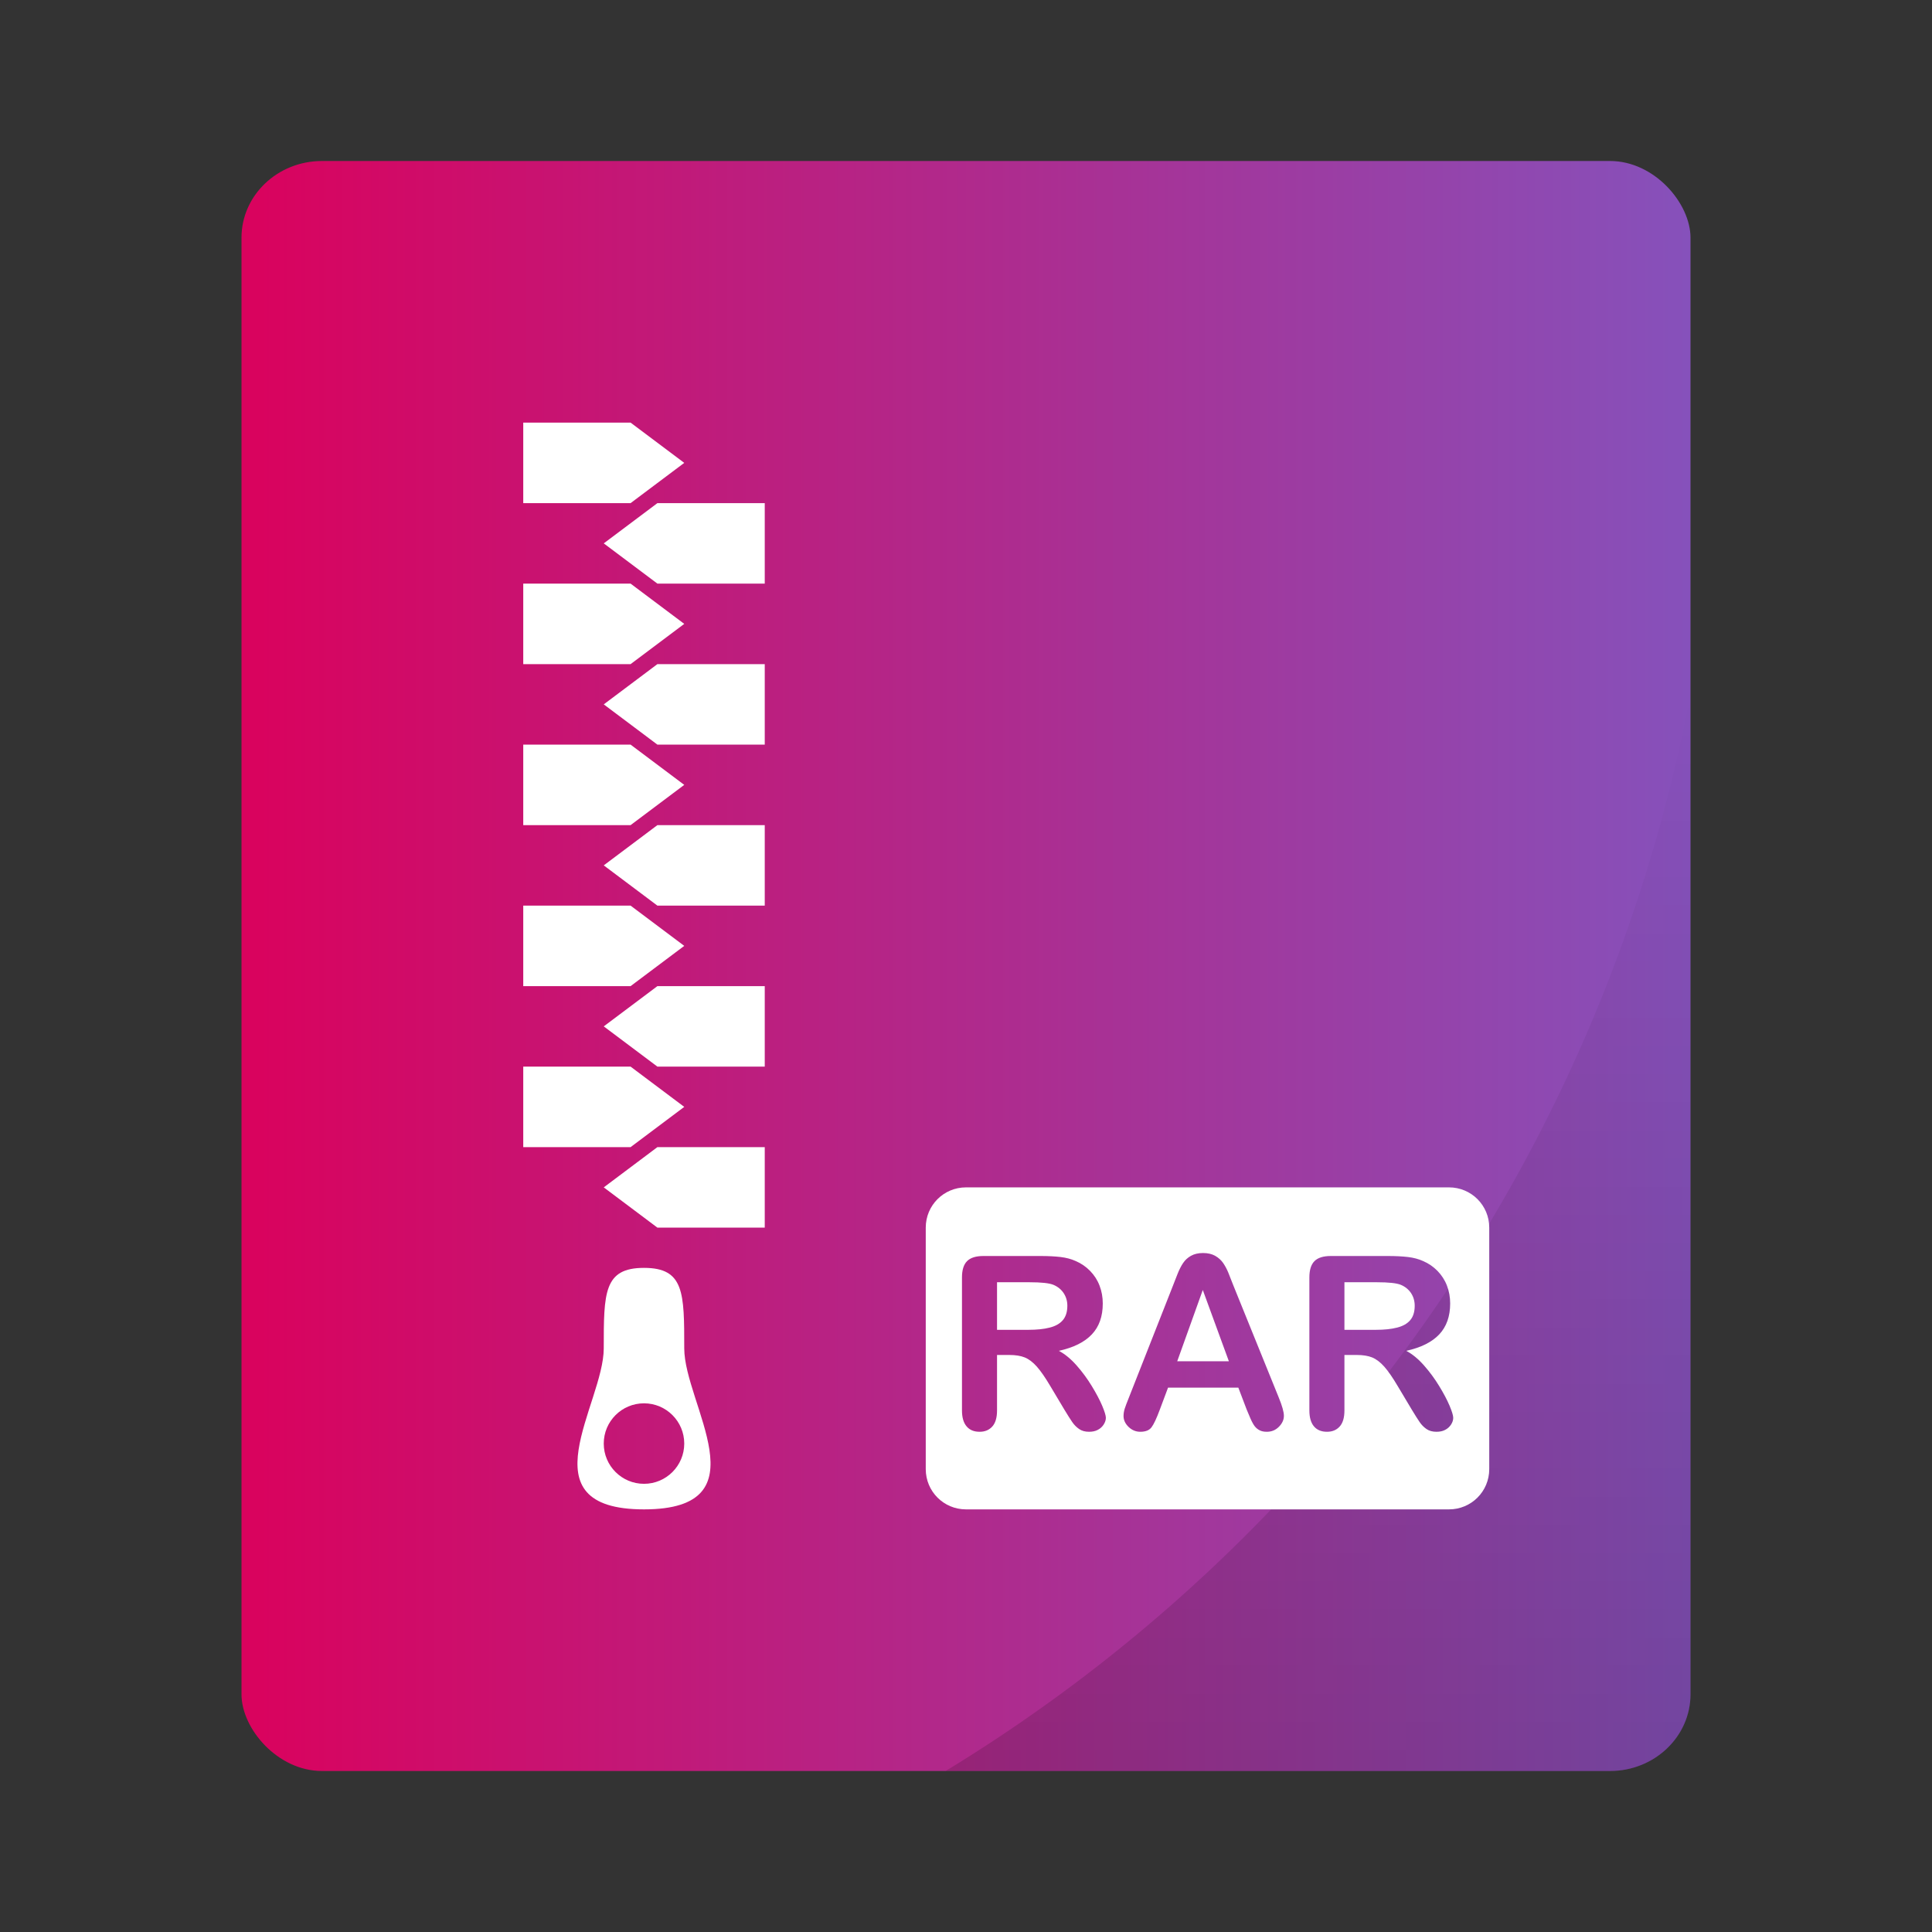 <?xml version="1.0" encoding="UTF-8" standalone="no"?>
<svg
   width="48px"
   height="48px"
   viewBox="0 0 48 48"
   version="1.1"
   id="svg39"
   sodipodi:docname="application-x-rar.svg"
   inkscape:version="1.3.2 (091e20ef0f, 2023-11-25, custom)"
   xmlns:inkscape="http://www.inkscape.org/namespaces/inkscape"
   xmlns:sodipodi="http://sodipodi.sourceforge.net/DTD/sodipodi-0.dtd"
   xmlns:xlink="http://www.w3.org/1999/xlink"
   xmlns="http://www.w3.org/2000/svg"
   xmlns:svg="http://www.w3.org/2000/svg"
   xmlns:rdf="http://www.w3.org/1999/02/22-rdf-syntax-ns#"
   xmlns:cc="http://creativecommons.org/ns#"
   xmlns:dc="http://purl.org/dc/elements/1.1/">
  <rect x="0" y="0" width="48" height="48" fill="#333333" stroke="none"/>
  <sodipodi:namedview
     pagecolor="#ffffff"
     bordercolor="#666666"
     borderopacity="1"
     objecttolerance="10"
     gridtolerance="10"
     guidetolerance="10"
     inkscape:pageopacity="0"
     inkscape:pageshadow="2"
     inkscape:window-width="1260"
     inkscape:window-height="664"
     id="namedview41"
     showgrid="false"
     inkscape:zoom="4.9166667"
     inkscape:cx="10.779661"
     inkscape:cy="14.542373"
     inkscape:window-x="0"
     inkscape:window-y="0"
     inkscape:window-maximized="1"
     inkscape:current-layer="svg39"
     inkscape:showpageshadow="2"
     inkscape:pagecheckerboard="0"
     inkscape:deskcolor="#d1d1d1" />
  <!-- Generator: Sketch 41.2 (35397) - http://www.bohemiancoding.com/sketch -->
  <title
     id="title2">application-x-rar</title>
  <desc
     id="desc4">Created with Sketch.</desc>
  <g
     id="g829">
    <rect
       rx="2"
       ry="1.905"
       y="4"
       x="6"
       height="40"
       width="36"
       id="rect834"
       style="opacity:1;fill:url(#linearGradient2);fill-opacity:1;stroke:none;stroke-width:0.926;stroke-linecap:round;stroke-linejoin:round;stroke-miterlimit:4;stroke-dasharray:none;stroke-opacity:0.059;paint-order:markers stroke fill" />
    <path
       inkscape:connector-curvature="0"
       id="rect866"
       d="M 42,17.242 A 40,40 0 0 1 23.494,44 H 40 c 1.108,0 2,-0.849 2,-1.904 z"
       style="opacity:0.15;fill:url(#linearGradient877);fill-opacity:1;stroke:none;stroke-width:0.926;stroke-linecap:round;stroke-linejoin:round;stroke-miterlimit:4;stroke-dasharray:none;stroke-opacity:0.059;paint-order:markers stroke fill" />
  </g>
  <defs
     id="defs11">
    <linearGradient
       id="linearGradient1"
       inkscape:collect="always">
      <stop
         style="stop-color:#da025d;stop-opacity:1;"
         offset="0"
         id="stop1" />
      <stop
         style="stop-color:#8651bb;stop-opacity:1;"
         offset="1"
         id="stop2" />
    </linearGradient>
    <linearGradient
       inkscape:collect="always"
       xlink:href="#linearGradient875"
       id="linearGradient877"
       x1="32.747"
       y1="44"
       x2="32.747"
       y2="17.242"
       gradientUnits="userSpaceOnUse" />
    <linearGradient
       inkscape:collect="always"
       id="linearGradient875">
      <stop
         style="stop-color:#000000;stop-opacity:1;"
         offset="0"
         id="stop871" />
      <stop
         style="stop-color:#000000;stop-opacity:0;"
         offset="1"
         id="stop873" />
    </linearGradient>
    <linearGradient
       inkscape:collect="always"
       xlink:href="#linearGradient1"
       id="linearGradient2"
       x1="6"
       y1="24"
       x2="42"
       y2="24"
       gradientUnits="userSpaceOnUse" />
  </defs>
  <path
     style="fill:#ffffff;fill-rule:evenodd;stroke:none;stroke-width:1"
     d="M 24 29.5 C 23.446 29.5 23 29.946 23 30.5 L 23 36.5 C 23 37.054 23.446 37.5 24 37.5 L 36 37.5 C 36.554 37.5 37 37.054 37 36.5 L 37 30.5 C 37 29.946 36.554 29.5 36 29.5 L 24 29.5 z M 29.889 31.131 C 30.01 31.131 30.11 31.155 30.191 31.201 C 30.272 31.247 30.339 31.307 30.389 31.379 C 30.438 31.451 30.479 31.528 30.514 31.611 C 30.548 31.694 30.592 31.805 30.645 31.943 L 31.768 34.715 C 31.855 34.926 31.898 35.08 31.898 35.176 C 31.898 35.275 31.856 35.366 31.773 35.449 C 31.69 35.532 31.592 35.572 31.475 35.572 C 31.406 35.572 31.348 35.562 31.299 35.537 C 31.25 35.513 31.209 35.479 31.176 35.438 C 31.143 35.396 31.106 35.331 31.068 35.244 C 31.03 35.157 30.998 35.08 30.971 35.014 L 30.766 34.475 L 29.02 34.475 L 28.814 35.025 C 28.734 35.24 28.666 35.386 28.609 35.461 C 28.553 35.536 28.459 35.572 28.33 35.572 C 28.221 35.572 28.125 35.533 28.041 35.453 C 27.957 35.373 27.914 35.281 27.914 35.18 C 27.914 35.121 27.924 35.061 27.943 34.998 C 27.963 34.936 27.996 34.85 28.041 34.738 L 29.139 31.949 C 29.17 31.869 29.208 31.772 29.252 31.66 C 29.296 31.548 29.343 31.455 29.393 31.381 C 29.442 31.307 29.507 31.247 29.588 31.201 C 29.669 31.155 29.77 31.131 29.889 31.131 z M 24.434 31.205 L 25.85 31.205 C 26.045 31.205 26.211 31.214 26.35 31.23 C 26.488 31.247 26.613 31.279 26.725 31.33 C 26.859 31.387 26.979 31.469 27.082 31.574 C 27.186 31.68 27.265 31.802 27.318 31.941 C 27.372 32.081 27.398 32.229 27.398 32.385 C 27.398 32.705 27.308 32.961 27.127 33.152 C 26.946 33.344 26.674 33.48 26.307 33.561 C 26.461 33.643 26.607 33.764 26.748 33.924 C 26.889 34.084 27.015 34.255 27.125 34.436 C 27.235 34.616 27.321 34.778 27.383 34.924 C 27.444 35.069 27.475 35.17 27.475 35.225 C 27.475 35.281 27.456 35.337 27.42 35.393 C 27.384 35.448 27.336 35.493 27.273 35.525 C 27.211 35.558 27.139 35.572 27.057 35.572 C 26.959 35.572 26.877 35.55 26.811 35.504 C 26.744 35.458 26.687 35.4 26.639 35.33 C 26.591 35.26 26.525 35.156 26.443 35.02 L 26.096 34.439 C 25.971 34.227 25.858 34.064 25.76 33.953 C 25.661 33.842 25.561 33.766 25.459 33.725 C 25.357 33.684 25.23 33.664 25.076 33.664 L 24.771 33.664 L 24.771 35.043 C 24.771 35.225 24.73 35.359 24.65 35.445 C 24.57 35.531 24.467 35.572 24.338 35.572 C 24.199 35.572 24.092 35.529 24.016 35.439 C 23.939 35.35 23.9 35.217 23.9 35.043 L 23.9 31.738 C 23.9 31.551 23.943 31.416 24.027 31.332 C 24.111 31.248 24.246 31.205 24.434 31.205 z M 33.064 31.205 L 34.48 31.205 C 34.676 31.205 34.842 31.214 34.98 31.23 C 35.119 31.247 35.244 31.279 35.355 31.33 C 35.49 31.387 35.609 31.469 35.713 31.574 C 35.816 31.68 35.896 31.802 35.949 31.941 C 36.003 32.081 36.029 32.229 36.029 32.385 C 36.029 32.705 35.938 32.961 35.758 33.152 C 35.577 33.344 35.305 33.48 34.938 33.561 C 35.092 33.643 35.238 33.764 35.379 33.924 C 35.52 34.084 35.646 34.255 35.756 34.436 C 35.866 34.616 35.952 34.778 36.014 34.924 C 36.075 35.069 36.105 35.17 36.105 35.225 C 36.105 35.281 36.087 35.337 36.051 35.393 C 36.015 35.448 35.967 35.493 35.904 35.525 C 35.842 35.558 35.77 35.572 35.688 35.572 C 35.59 35.572 35.508 35.55 35.441 35.504 C 35.375 35.458 35.317 35.4 35.27 35.33 C 35.222 35.26 35.156 35.156 35.074 35.02 L 34.727 34.439 C 34.602 34.227 34.489 34.064 34.391 33.953 C 34.292 33.842 34.191 33.766 34.09 33.725 C 33.988 33.684 33.861 33.664 33.707 33.664 L 33.402 33.664 L 33.402 35.043 C 33.402 35.225 33.361 35.359 33.281 35.445 C 33.201 35.531 33.098 35.572 32.969 35.572 C 32.83 35.572 32.723 35.529 32.646 35.439 C 32.57 35.35 32.531 35.217 32.531 35.043 L 32.531 31.738 C 32.531 31.551 32.574 31.416 32.658 31.332 C 32.742 31.248 32.877 31.205 33.064 31.205 z M 24.771 31.857 L 24.771 33.039 L 25.551 33.039 C 25.76 33.039 25.936 33.021 26.078 32.984 C 26.221 32.948 26.329 32.888 26.404 32.801 C 26.479 32.714 26.518 32.594 26.518 32.441 C 26.518 32.322 26.486 32.218 26.426 32.127 C 26.365 32.036 26.281 31.967 26.174 31.922 C 26.072 31.879 25.873 31.857 25.574 31.857 L 24.771 31.857 z M 33.402 31.857 L 33.402 33.039 L 34.182 33.039 C 34.391 33.039 34.566 33.021 34.709 32.984 C 34.852 32.948 34.96 32.888 35.035 32.801 C 35.11 32.714 35.148 32.594 35.148 32.441 C 35.148 32.322 35.117 32.218 35.057 32.127 C 34.996 32.036 34.912 31.967 34.805 31.922 C 34.703 31.879 34.504 31.857 34.205 31.857 L 33.402 31.857 z M 29.883 32.049 L 29.248 33.82 L 30.531 33.82 L 29.883 32.049 z "
     id="Rectangle-337" />
  <polygon
     id="Rectangle-327"
     points="13,12.5 13,10.5 15.667,10.5 17,11.5 15.667,12.5 "
     style="fill:#ffffff;fill-rule:evenodd;stroke:none;stroke-width:1" />
  <polygon
     id="polygon18"
     transform="matrix(-1,0,0,1,34,0)"
     points="15,14.5 15,12.5 17.667,12.5 19,13.5 17.667,14.5 "
     style="fill:#ffffff;fill-rule:evenodd;stroke:none;stroke-width:1" />
  <polygon
     id="polygon20"
     transform="matrix(-1,0,0,1,34,0)"
     points="15,18.5 15,16.5 17.667,16.5 19,17.5 17.667,18.5 "
     style="fill:#ffffff;fill-rule:evenodd;stroke:none;stroke-width:1" />
  <polygon
     id="polygon22"
     points="13,16.5 13,14.5 15.667,14.5 17,15.5 15.667,16.5 "
     style="fill:#ffffff;fill-rule:evenodd;stroke:none;stroke-width:1" />
  <polygon
     id="polygon24"
     transform="matrix(-1,0,0,1,34,0)"
     points="15,22.5 15,20.5 17.667,20.5 19,21.5 17.667,22.5 "
     style="fill:#ffffff;fill-rule:evenodd;stroke:none;stroke-width:1" />
  <polygon
     id="polygon26"
     points="13,20.5 13,18.5 15.667,18.5 17,19.5 15.667,20.5 "
     style="fill:#ffffff;fill-rule:evenodd;stroke:none;stroke-width:1" />
  <polygon
     id="polygon28"
     transform="matrix(-1,0,0,1,34,0)"
     points="15,26.5 15,24.5 17.667,24.5 19,25.5 17.667,26.5 "
     style="fill:#ffffff;fill-rule:evenodd;stroke:none;stroke-width:1" />
  <polygon
     id="polygon30"
     points="13,24.5 13,22.5 15.667,22.5 17,23.5 15.667,24.5 "
     style="fill:#ffffff;fill-rule:evenodd;stroke:none;stroke-width:1" />
  <polygon
     id="polygon32"
     transform="matrix(-1,0,0,1,34,0)"
     points="15,30.5 15,28.5 17.667,28.5 19,29.5 17.667,30.5 "
     style="fill:#ffffff;fill-rule:evenodd;stroke:none;stroke-width:1" />
  <polygon
     id="polygon34"
     points="13,28.5 13,26.5 15.667,26.5 17,27.5 15.667,28.5 "
     style="fill:#ffffff;fill-rule:evenodd;stroke:none;stroke-width:1" />
  <path
     d="m 16,37.5 c 3,0 1,-2.619 1,-4 0,-1.381 0,-2 -1,-2 -1,0 -1,0.619 -1,2 0,1.381 -2,4 1,4 z m 0,-0.635 c 0.552,0 1,-0.448 1,-1 0,-0.552 -0.448,-1 -1,-1 -0.552,0 -1,0.448 -1,1 0,0.552 0.448,1 1,1 z"
     id="Combined-Shape"
     inkscape:connector-curvature="0"
     style="fill:#ffffff;fill-rule:evenodd;stroke:none;stroke-width:1" />
</svg>
